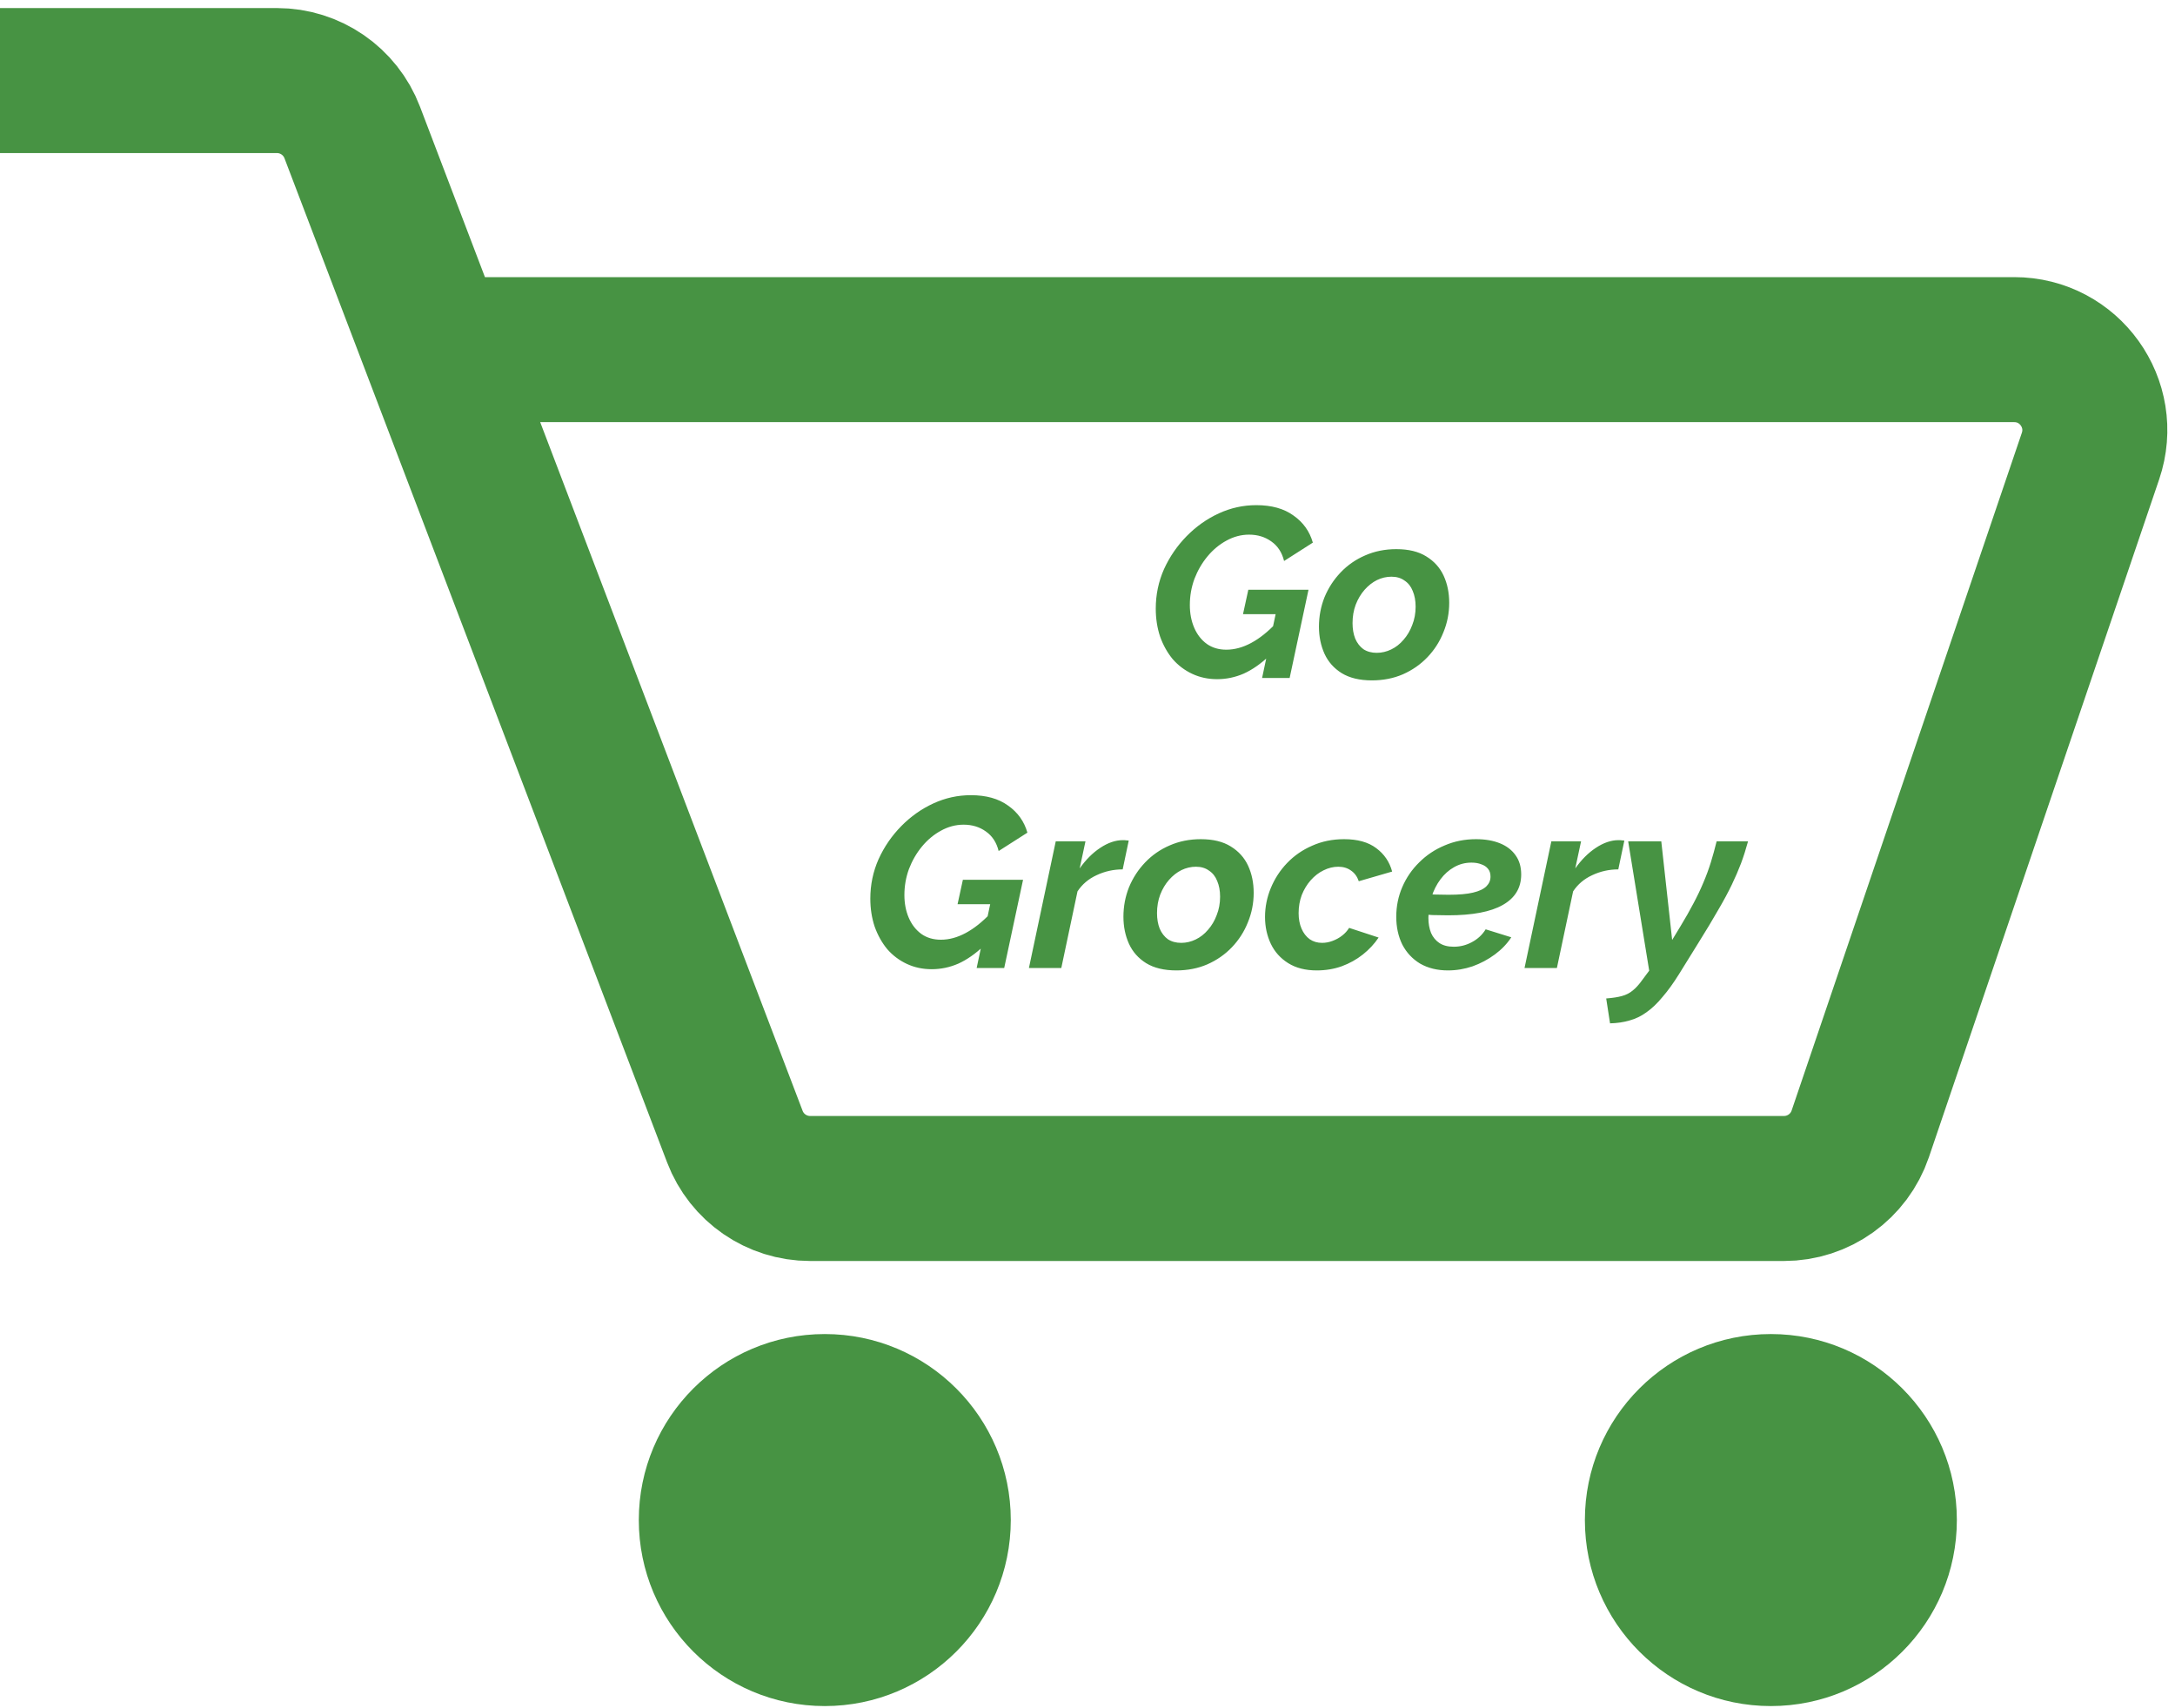 <svg width="135" height="106" viewBox="0 0 135 106" fill="none" xmlns="http://www.w3.org/2000/svg">
<path d="M75.547 42.151C74.987 42.151 74.472 42.041 74.002 41.821C73.532 41.601 73.127 41.296 72.787 40.906C72.457 40.506 72.197 40.041 72.007 39.511C71.827 38.971 71.737 38.391 71.737 37.771C71.737 36.911 71.907 36.096 72.247 35.326C72.597 34.556 73.067 33.871 73.657 33.271C74.247 32.671 74.912 32.201 75.652 31.861C76.392 31.521 77.167 31.351 77.977 31.351C78.927 31.351 79.697 31.566 80.287 31.996C80.887 32.416 81.287 32.976 81.487 33.676L79.702 34.816C79.572 34.286 79.307 33.881 78.907 33.601C78.517 33.321 78.057 33.181 77.527 33.181C77.037 33.181 76.567 33.306 76.117 33.556C75.677 33.796 75.287 34.121 74.947 34.531C74.607 34.941 74.337 35.406 74.137 35.926C73.947 36.446 73.852 36.986 73.852 37.546C73.852 38.066 73.942 38.536 74.122 38.956C74.302 39.376 74.562 39.711 74.902 39.961C75.242 40.201 75.647 40.321 76.117 40.321C76.627 40.321 77.142 40.181 77.662 39.901C78.182 39.621 78.697 39.211 79.207 38.671L78.772 40.711C78.252 41.201 77.727 41.566 77.197 41.806C76.667 42.036 76.117 42.151 75.547 42.151ZM79.177 38.116H77.152L77.482 36.601H81.217L80.047 42.076H78.337L79.177 38.116ZM85.151 42.226C84.391 42.226 83.766 42.076 83.276 41.776C82.796 41.476 82.441 41.076 82.211 40.576C81.981 40.066 81.866 39.506 81.866 38.896C81.866 38.256 81.981 37.646 82.211 37.066C82.451 36.486 82.786 35.971 83.216 35.521C83.646 35.071 84.151 34.721 84.731 34.471C85.321 34.211 85.966 34.081 86.666 34.081C87.426 34.081 88.046 34.231 88.526 34.531C89.016 34.831 89.376 35.231 89.606 35.731C89.836 36.231 89.951 36.791 89.951 37.411C89.951 38.051 89.831 38.661 89.591 39.241C89.361 39.821 89.031 40.336 88.601 40.786C88.171 41.236 87.661 41.591 87.071 41.851C86.491 42.101 85.851 42.226 85.151 42.226ZM85.451 40.516C85.761 40.516 86.061 40.446 86.351 40.306C86.641 40.166 86.896 39.966 87.116 39.706C87.346 39.446 87.526 39.141 87.656 38.791C87.796 38.441 87.866 38.061 87.866 37.651C87.866 37.281 87.806 36.956 87.686 36.676C87.576 36.396 87.406 36.181 87.176 36.031C86.956 35.871 86.686 35.791 86.366 35.791C86.056 35.791 85.756 35.861 85.466 36.001C85.186 36.141 84.931 36.341 84.701 36.601C84.471 36.861 84.286 37.171 84.146 37.531C84.016 37.881 83.951 38.261 83.951 38.671C83.951 39.031 84.006 39.351 84.116 39.631C84.236 39.911 84.406 40.131 84.626 40.291C84.856 40.441 85.131 40.516 85.451 40.516ZM57.83 60.151C57.27 60.151 56.755 60.041 56.285 59.821C55.815 59.601 55.41 59.296 55.07 58.906C54.74 58.506 54.48 58.041 54.29 57.511C54.11 56.971 54.02 56.391 54.02 55.771C54.02 54.911 54.19 54.096 54.53 53.326C54.88 52.556 55.35 51.871 55.94 51.271C56.53 50.671 57.195 50.201 57.935 49.861C58.675 49.521 59.45 49.351 60.26 49.351C61.21 49.351 61.98 49.566 62.57 49.996C63.17 50.416 63.57 50.976 63.77 51.676L61.985 52.816C61.855 52.286 61.59 51.881 61.19 51.601C60.8 51.321 60.34 51.181 59.81 51.181C59.32 51.181 58.85 51.306 58.4 51.556C57.96 51.796 57.57 52.121 57.23 52.531C56.89 52.941 56.62 53.406 56.42 53.926C56.23 54.446 56.135 54.986 56.135 55.546C56.135 56.066 56.225 56.536 56.405 56.956C56.585 57.376 56.845 57.711 57.185 57.961C57.525 58.201 57.93 58.321 58.4 58.321C58.91 58.321 59.425 58.181 59.945 57.901C60.465 57.621 60.98 57.211 61.49 56.671L61.055 58.711C60.535 59.201 60.01 59.566 59.48 59.806C58.95 60.036 58.4 60.151 57.83 60.151ZM61.46 56.116H59.435L59.765 54.601H63.5L62.33 60.076H60.62L61.46 56.116ZM65.529 52.216H67.374L67.014 53.896C67.394 53.356 67.819 52.931 68.289 52.621C68.769 52.301 69.239 52.141 69.699 52.141C69.799 52.141 69.874 52.146 69.924 52.156C69.984 52.156 70.029 52.161 70.059 52.171L69.684 53.956C69.114 53.956 68.574 54.076 68.064 54.316C67.564 54.546 67.169 54.881 66.879 55.321L65.874 60.076H63.864L65.529 52.216ZM73.015 60.226C72.255 60.226 71.63 60.076 71.14 59.776C70.66 59.476 70.305 59.076 70.075 58.576C69.845 58.066 69.73 57.506 69.73 56.896C69.73 56.256 69.845 55.646 70.075 55.066C70.315 54.486 70.65 53.971 71.08 53.521C71.51 53.071 72.015 52.721 72.595 52.471C73.185 52.211 73.83 52.081 74.53 52.081C75.29 52.081 75.91 52.231 76.39 52.531C76.88 52.831 77.24 53.231 77.47 53.731C77.7 54.231 77.815 54.791 77.815 55.411C77.815 56.051 77.695 56.661 77.455 57.241C77.225 57.821 76.895 58.336 76.465 58.786C76.035 59.236 75.525 59.591 74.935 59.851C74.355 60.101 73.715 60.226 73.015 60.226ZM73.315 58.516C73.625 58.516 73.925 58.446 74.215 58.306C74.505 58.166 74.76 57.966 74.98 57.706C75.21 57.446 75.39 57.141 75.52 56.791C75.66 56.441 75.73 56.061 75.73 55.651C75.73 55.281 75.67 54.956 75.55 54.676C75.44 54.396 75.27 54.181 75.04 54.031C74.82 53.871 74.55 53.791 74.23 53.791C73.92 53.791 73.62 53.861 73.33 54.001C73.05 54.141 72.795 54.341 72.565 54.601C72.335 54.861 72.15 55.171 72.01 55.531C71.88 55.881 71.815 56.261 71.815 56.671C71.815 57.031 71.87 57.351 71.98 57.631C72.1 57.911 72.27 58.131 72.49 58.291C72.72 58.441 72.995 58.516 73.315 58.516ZM81.729 60.226C81.029 60.226 80.439 60.076 79.959 59.776C79.479 59.476 79.119 59.076 78.879 58.576C78.639 58.066 78.519 57.511 78.519 56.911C78.519 56.291 78.639 55.691 78.879 55.111C79.119 54.531 79.454 54.016 79.884 53.566C80.324 53.106 80.844 52.746 81.444 52.486C82.044 52.216 82.704 52.081 83.424 52.081C84.264 52.081 84.929 52.266 85.419 52.636C85.919 53.006 86.249 53.491 86.409 54.091L84.339 54.691C84.239 54.401 84.079 54.181 83.859 54.031C83.639 53.871 83.374 53.791 83.064 53.791C82.754 53.791 82.449 53.866 82.149 54.016C81.859 54.156 81.594 54.361 81.354 54.631C81.124 54.891 80.939 55.196 80.799 55.546C80.669 55.896 80.604 56.271 80.604 56.671C80.604 57.031 80.664 57.351 80.784 57.631C80.904 57.911 81.074 58.131 81.294 58.291C81.514 58.441 81.769 58.516 82.059 58.516C82.279 58.516 82.494 58.476 82.704 58.396C82.924 58.316 83.124 58.206 83.304 58.066C83.484 57.926 83.629 57.766 83.739 57.586L85.569 58.186C85.309 58.576 84.984 58.926 84.594 59.236C84.204 59.546 83.764 59.791 83.274 59.971C82.794 60.141 82.279 60.226 81.729 60.226ZM89.874 60.226C89.214 60.226 88.639 60.086 88.149 59.806C87.669 59.516 87.299 59.121 87.039 58.621C86.789 58.111 86.664 57.536 86.664 56.896C86.664 56.246 86.789 55.631 87.039 55.051C87.289 54.471 87.639 53.961 88.089 53.521C88.539 53.071 89.064 52.721 89.664 52.471C90.264 52.211 90.914 52.081 91.614 52.081C92.184 52.081 92.679 52.166 93.099 52.336C93.519 52.506 93.844 52.756 94.074 53.086C94.304 53.406 94.419 53.801 94.419 54.271C94.419 55.101 94.039 55.731 93.279 56.161C92.529 56.591 91.399 56.806 89.889 56.806C89.589 56.806 89.264 56.801 88.914 56.791C88.564 56.771 88.184 56.741 87.774 56.701L88.029 55.441C88.389 55.471 88.719 55.496 89.019 55.516C89.319 55.526 89.614 55.531 89.904 55.531C90.554 55.531 91.064 55.486 91.434 55.396C91.814 55.306 92.089 55.176 92.259 55.006C92.429 54.836 92.514 54.636 92.514 54.406C92.514 54.206 92.464 54.046 92.364 53.926C92.264 53.796 92.124 53.701 91.944 53.641C91.774 53.571 91.569 53.536 91.329 53.536C90.939 53.536 90.579 53.631 90.249 53.821C89.929 54.001 89.649 54.251 89.409 54.571C89.169 54.891 88.984 55.256 88.854 55.666C88.724 56.076 88.659 56.511 88.659 56.971C88.659 57.311 88.714 57.621 88.824 57.901C88.944 58.171 89.119 58.381 89.349 58.531C89.579 58.681 89.874 58.756 90.234 58.756C90.634 58.756 91.009 58.661 91.359 58.471C91.719 58.281 92.004 58.016 92.214 57.676L93.804 58.171C93.544 58.571 93.204 58.926 92.784 59.236C92.364 59.546 91.904 59.791 91.404 59.971C90.904 60.141 90.394 60.226 89.874 60.226ZM96.29 52.216H98.135L97.775 53.896C98.156 53.356 98.581 52.931 99.05 52.621C99.531 52.301 100.001 52.141 100.461 52.141C100.561 52.141 100.636 52.146 100.686 52.156C100.746 52.156 100.791 52.161 100.821 52.171L100.446 53.956C99.876 53.956 99.335 54.076 98.826 54.316C98.326 54.546 97.93 54.881 97.641 55.321L96.635 60.076H94.626L96.29 52.216ZM99.695 61.966C100.094 61.936 100.419 61.886 100.669 61.816C100.929 61.746 101.154 61.631 101.344 61.471C101.534 61.321 101.729 61.106 101.929 60.826L102.364 60.241L101.059 52.216H103.114L103.789 58.336L104.299 57.496C104.609 56.986 104.879 56.511 105.109 56.071C105.349 55.621 105.554 55.191 105.724 54.781C105.904 54.361 106.059 53.941 106.189 53.521C106.319 53.101 106.439 52.666 106.549 52.216H108.499C108.369 52.696 108.224 53.151 108.064 53.581C107.904 54.001 107.714 54.441 107.494 54.901C107.274 55.361 106.994 55.881 106.654 56.461C106.324 57.041 105.909 57.731 105.409 58.531L104.209 60.466C103.859 61.026 103.519 61.496 103.189 61.876C102.869 62.266 102.539 62.581 102.199 62.821C101.869 63.061 101.519 63.231 101.149 63.331C100.779 63.441 100.374 63.501 99.934 63.511L99.695 61.966Z" fill="#479343"/>
<path d="M0 5H17.19C19.264 5 21.123 6.281 21.862 8.219L26.999 21.699M26.999 21.699L45.612 70.541C46.351 72.48 48.21 73.76 50.284 73.76H110.731C112.872 73.76 114.776 72.397 115.465 70.369L129.755 28.307C130.857 25.064 128.446 21.699 125.021 21.699H26.999Z" stroke="#479343" stroke-width="9"/>
<circle cx="51.194" cy="94.338" r="11.544" fill="#479343"/>
<circle cx="109.916" cy="94.338" r="11.544" fill="#479343"/>
</svg>
